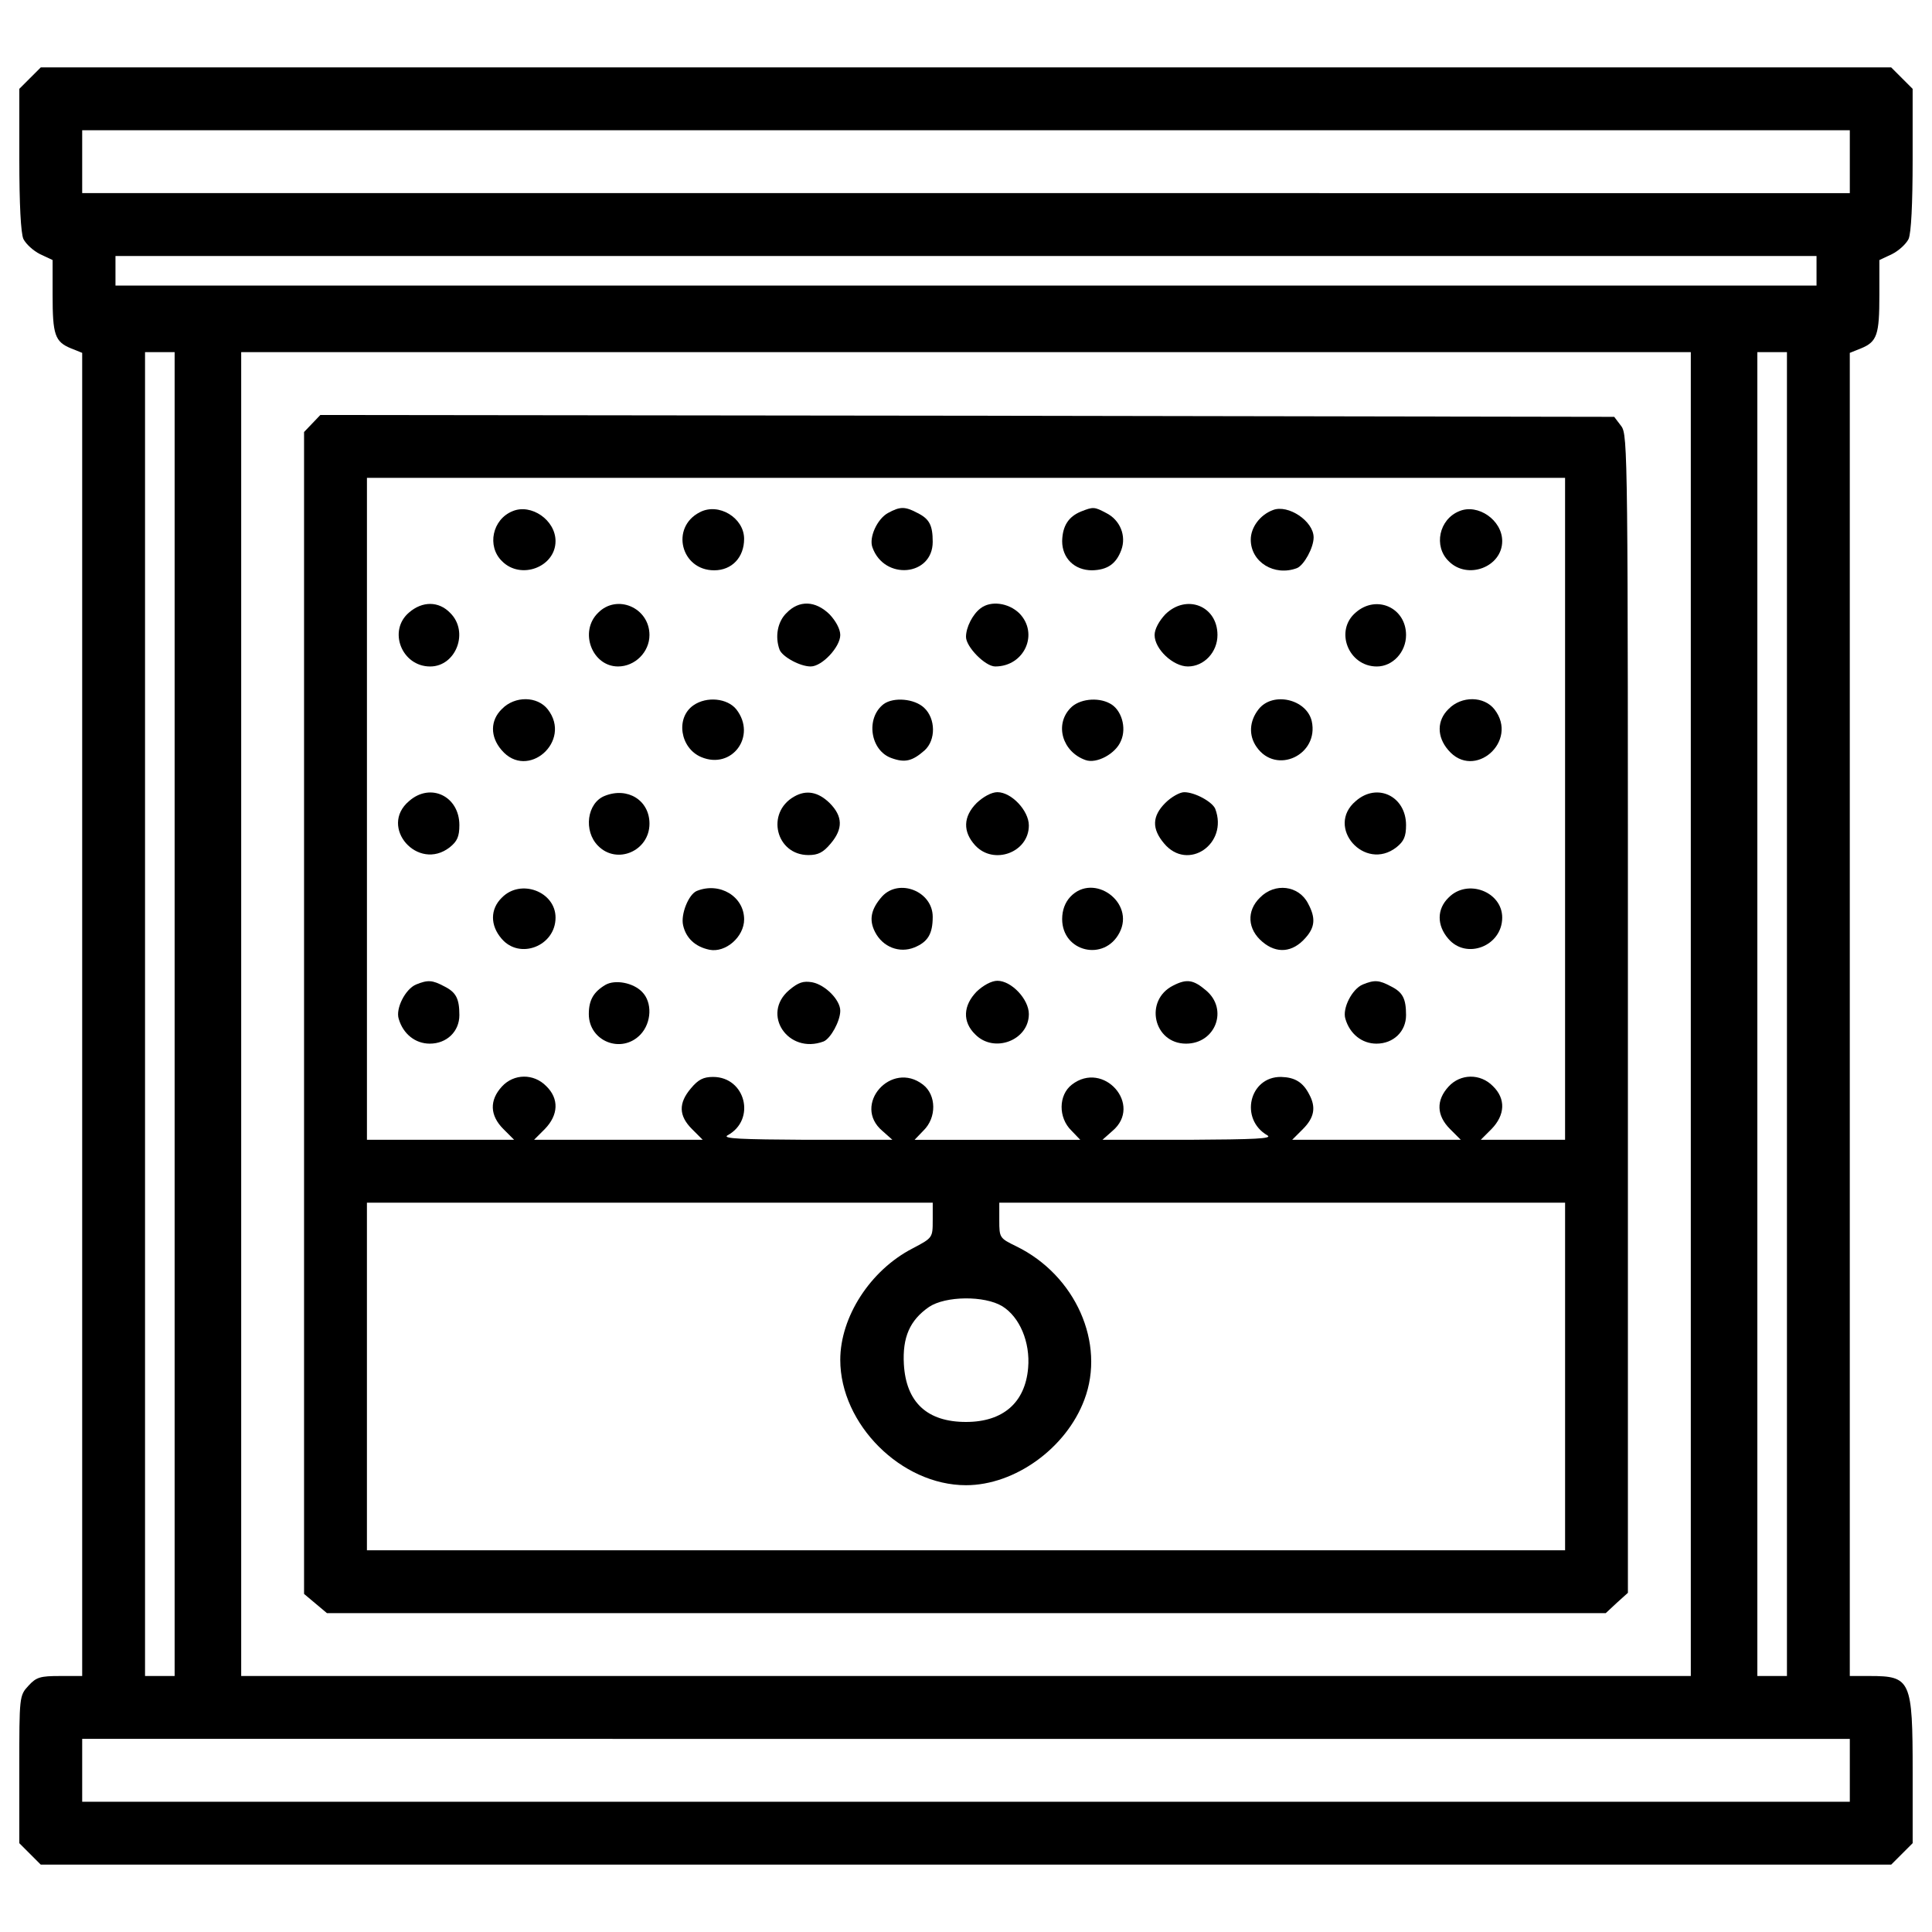 <?xml version="1.0" encoding="utf-8"?>
<!-- Svg Vector Icons : http://www.onlinewebfonts.com/icon -->
<!DOCTYPE svg PUBLIC "-//W3C//DTD SVG 1.1//EN" "http://www.w3.org/Graphics/SVG/1.1/DTD/svg11.dtd">
<svg version="1.1" xmlns="http://www.w3.org/2000/svg" xmlns:xlink="http://www.w3.org/1999/xlink" x="0px" y="0px" viewBox="0 0 1000 1000" enable-background="new 0 0 1000 1000" xml:space="preserve">
<g><g transform="translate(0,486) scale(0.1,-0.1)"><path d="M155.5,4455.7l-55.5-55.5v-365.6c0-231.6,7.7-380.9,21.1-411.5c13.4-26.8,51.7-61.3,86.1-78.5l65.1-30.6v-181.8c0-204.8,11.5-241.2,95.7-275.6l57.4-23V-390.7V-3815H310.5c-101.4,0-122.5-5.7-162.7-49.8c-47.9-51.7-47.9-55.5-47.9-432.6v-382.8l55.5-55.5l55.5-55.5h4789h4789l55.5,55.5l55.5,55.5v367.5c0,476.6-9.6,497.7-222,497.7h-103.4v3424.3v3424.2l57.4,23c84.2,34.4,95.7,70.8,95.7,275.6v181.8l65.1,30.6c34.4,17.2,72.7,51.7,86.1,78.5c13.4,30.6,21,179.9,21,411.5v365.6l-55.5,55.5l-55.5,55.5H5000H211L155.5,4455.7z M9574.6,4023.1v-162.7H5000H425.4v162.7v162.7H5000h4574.6V4023.1z M9402.3,3458.4v-76.6H5000H597.7v76.6v76.6H5000h4402.3V3458.4z M903.9-388.8V-3815h-76.6h-76.6v3426.2v3426.2h76.6h76.6V-388.8z M8751.6-388.8V-3815H5000H1248.4v3426.2v3426.2H5000h3751.6V-388.8z M9249.2-388.8V-3815h-76.6h-76.6v3426.2v3426.2h76.6h76.6V-388.8z M9574.6-4303.1v-162.7H5000H425.4v162.7v162.7H5000h4574.6V-4303.1z"/><path d="M1615.9,2667.9l-42.1-44v-3007v-3007l59.3-49.8l59.3-49.8h3309.4h3309.4l57.4,53.6l57.4,51.7v2995.5c0,2899.8,0,2997.4-34.5,3043.4l-36.4,47.9l-3349.6,5.7L1658,2712L1615.9,2667.9z M8100.8,673.5v-1713.1h-218.2h-218.2l55.5,55.5c70.8,72.7,74.7,156.9,7.7,222c-65.1,67-168.4,65.1-229.7-1.9c-65.1-70.8-63.2-149.3,7.7-220.1l55.5-55.5h-436.4h-436.4l55.5,55.5c59.3,59.3,68.9,112.9,32.5,179.9c-32.5,63.2-74.6,88.1-145.5,90c-164.6,1.9-216.3-218.2-70.8-302.4c28.7-17.2-63.2-21.1-407.7-23h-446l51.7,45.9c158.9,134-45.9,367.5-210.5,239.3c-68.9-53.6-70.8-170.4-1.9-237.4l45.9-47.9h-428.8h-428.8l45.9,47.9c68.9,67,67,183.7-1.9,237.4c-164.6,128.2-369.4-105.3-210.5-239.3l51.7-45.9h-446c-333,1.9-436.4,5.7-407.7,23c149.3,80.4,93.8,302.4-74.6,302.4c-49.8,0-76.6-13.4-114.8-59.3c-65.1-76.6-63.2-141.7,5.7-210.5l55.5-55.5h-436.4h-436.4l55.5,55.5c70.8,72.7,74.6,156.9,7.7,222c-65.1,67-168.4,65.1-229.7-1.9c-65.1-70.8-63.2-149.3,7.7-220.1l55.5-55.5h-380.9h-380.9V673.5v1713.1H5000h3100.8V673.5z M4827.7-1455c0-91.9,0-91.9-105.3-147.4c-218.2-112.9-373.2-354.1-373.2-576.1c0-333.1,315.8-648.9,650.8-648.9c252.7,0,518.7,191.4,612.5,442.2c111,292.9-45.9,645-352.2,794.3c-86.1,42.1-88,44-88,134v91.9h1464.3h1464.3v-899.6v-899.6H5000H1899.2v899.6v899.6h1464.3h1464.3V-1455z M5187.6-1900.9c90-55.5,145.5-185.7,134-319.6c-15.3-179.9-130.2-279.5-321.6-279.5c-201,0-310.1,101.4-321.6,298.6c-7.7,139.7,30.6,227.8,130.2,296.7C4894.7-1847.3,5095.7-1845.4,5187.6-1900.9z"/><path d="M2653.4,2214.3c-105.3-42.1-134-181.8-55.5-258.4c97.6-99.5,277.5-30.6,277.5,103.4C2875.4,2168.4,2749.1,2254.5,2653.4,2214.3z"/><path d="M3621.9,2208.6c-153.1-78.5-97.6-300.5,74.6-300.5c91.9,0,155,67,155,162.7C3851.6,2179.8,3719.5,2260.2,3621.9,2208.6z"/><path d="M4596.1,2204.7c-55.5-30.6-99.5-126.3-80.4-178c61.2-172.3,312-149.3,312,28.7c0,86.1-17.2,118.7-78.5,149.3C4684.2,2239.2,4659.3,2239.2,4596.1,2204.7z"/><path d="M5595.3,2212.4c-65.1-26.8-95.7-74.6-97.6-153.1c0-88.1,63.2-151.2,155-151.2c78.5,1.9,124.4,32.5,151.2,105.3s-5.7,155-78.5,191.4C5664.2,2237.3,5658.4,2237.3,5595.3,2212.4z"/><path d="M6588.7,2220c-67-24.9-114.8-90-114.8-153.1c0-116.7,122.5-191.4,239.3-147.4c36.4,15.3,86.1,105.3,86.1,158.9C6799.2,2162.6,6667.1,2250.7,6588.7,2220z"/><path d="M7553.4,2214.3c-105.3-42.1-134-181.8-55.5-258.4c97.6-99.5,277.5-30.6,277.5,103.4C7775.4,2168.4,7649.1,2254.5,7553.4,2214.3z"/><path d="M2117.4,1689.8c-111-93.8-38.3-279.5,109.1-279.5c134,0,202.9,179.9,103.4,277.5C2270.5,1749.2,2186.3,1749.2,2117.4,1689.8z"/><path d="M3095.5,1687.9c-99.5-97.6-30.6-277.5,103.4-277.5c88,0,162.7,74.6,162.7,162.7C3361.6,1714.7,3193.1,1787.5,3095.5,1687.9z"/><path d="M4071.7,1687.9c-47.9-45.9-61.3-124.4-36.4-191.4c15.3-36.4,105.3-86.1,160.8-86.1c59.3,0,153.1,101.4,153.1,162.7c0,30.6-23,72.7-55.5,107.2C4221,1751.1,4136.8,1754.9,4071.7,1687.9z"/><path d="M5074.7,1710.9c-40.2-30.6-74.7-97.6-74.7-147.4c0-51.7,99.5-153.1,151.2-153.1c151.2,0,227.8,170.4,124.4,275.6C5220.1,1739.6,5128.2,1753,5074.7,1710.9z"/><path d="M6031.7,1680.3c-32.5-34.5-55.5-76.6-55.5-107.2c0-72.7,95.7-162.7,172.3-162.7c84.2,0,153.1,74.6,153.1,162.7C6301.6,1724.3,6140.8,1787.5,6031.7,1680.3z"/><path d="M7017.4,1689.8c-111-93.8-38.3-279.5,109.1-279.5c82.3,0,151.2,74.6,151.2,162.7C7277.7,1714.7,7124.6,1783.6,7017.4,1689.8z"/><path d="M2597.9,1190.3c-61.3-59.3-61.3-143.6-1.9-212.5c134-158.9,367.5,45.9,239.3,210.5C2781.6,1257.3,2664.8,1259.2,2597.9,1190.3z"/><path d="M3589.3,1209.4c-93.8-65.1-68.9-222,40.2-268c158.9-67,289,109.1,181.8,246.9C3765.4,1245.8,3658.2,1257.3,3589.3,1209.4z"/><path d="M4573.2,1215.2c-93.8-72.7-68.9-241.2,42.1-279.4c68.9-24.9,107.2-15.3,170.3,40.2c59.3,53.6,57.4,164.6-1.9,220.1C4733.9,1243.9,4624.8,1253.4,4573.2,1215.2z"/><path d="M5539.8,1194.1c-82.3-86.1-40.2-225.9,78.5-268c57.4-21.1,157,32.5,183.8,99.5c30.6,68.9,1.9,162.7-57.4,193.3C5681.4,1253.4,5583.8,1242,5539.8,1194.1z"/><path d="M6514,1188.4c-47.9-61.2-51.7-135.9-9.6-195.2c101.5-145.5,323.5-40.2,285.2,134C6762.8,1242,6586.8,1282.1,6514,1188.4z"/><path d="M7497.9,1190.3c-61.3-59.3-61.3-143.6-1.9-212.5c134-158.9,367.5,45.9,239.3,210.5C7681.6,1257.3,7564.8,1259.2,7497.9,1190.3z"/><path d="M2117.4,713.7c-158.9-134,45.9-367.5,210.5-239.3c38.3,30.6,49.8,55.5,49.8,114.8C2377.7,738.6,2228.4,811.3,2117.4,713.7z"/><path d="M3130,740.5c-91.9-36.4-111-181.8-34.4-258.4c97.6-99.5,266.1-26.8,266.1,114.8C3361.6,717.5,3248.6,788.3,3130,740.5z"/><path d="M4110,736.6c-147.4-84.2-93.8-302.4,74.6-302.4c49.8,0,76.6,13.4,114.8,59.3c65.1,76.6,63.2,141.6-5.7,210.5C4234.4,761.5,4173.1,773,4110,736.6z"/><path d="M5055.5,704.1c-70.8-70.8-72.7-149.3-7.7-220.1c95.7-103.4,277.5-36.4,277.5,103.4c0,76.6-90,172.3-162.7,172.3C5132.1,759.6,5090,736.6,5055.5,704.1z"/><path d="M6031.7,704.1c-68.9-68.9-70.8-134-5.8-210.5c122.5-145.5,333.1-1.9,264.2,179.9c-15.3,36.4-105.3,86.1-160.8,86.1C6106.3,759.6,6062.3,734.7,6031.7,704.1z"/><path d="M7017.4,713.7c-158.9-134,45.9-367.5,210.5-239.3c38.3,30.6,49.8,55.5,49.8,114.8C7277.7,738.6,7128.4,811.3,7017.4,713.7z"/><path d="M2597.9,214.1c-61.3-59.3-61.3-143.6-1.9-212.5c93.8-111,279.5-38.3,279.5,109.1C2875.4,244.7,2695.5,313.6,2597.9,214.1z"/><path d="M3606.6,248.5c-42.1-17.2-84.2-120.6-70.8-178c15.3-67,63.2-111,135.9-126.3c84.2-17.2,179.9,67,179.9,157C3851.6,219.8,3725.2,296.4,3606.6,248.5z"/><path d="M4565.5,219.8c-57.4-65.1-68.9-120.6-36.4-183.7c40.2-78.5,126.3-111,202.9-80.4c70.8,28.7,95.7,70.8,95.7,158.9C4827.7,246.6,4653.6,315.5,4565.5,219.8z"/><path d="M5539.8,217.9c-26.8-28.7-42.1-68.9-42.1-114.8c0-170.4,218.2-222,296.7-70.8C5876.6,189.2,5660.4,346.2,5539.8,217.9z"/><path d="M6521.7,214.1c-70.8-68.9-65.1-164.6,13.4-229.7c72.7-61.3,155-55.5,222,21.1c49.8,55.5,53.6,103.4,13.4,178C6722.7,277.3,6598.2,292.6,6521.7,214.1z"/><path d="M7497.9,214.1c-61.3-59.3-61.3-143.6-1.9-212.5c93.8-111,279.4-38.3,279.4,109.1C7775.4,244.7,7595.5,313.6,7497.9,214.1z"/><path d="M2153.8-235.7c-55.5-23-107.2-124.4-90-178c23-78.5,86.1-128.2,160.8-128.2c88,0,153.1,63.2,153.1,147.4c0,86.1-17.2,118.7-78.5,149.3C2238-212.7,2215-210.8,2153.8-235.7z"/><path d="M3133.8-237.6c-61.3-36.4-86.1-78.5-86.1-151.2c0-141.7,170.4-208.6,268-105.3c57.4,61.3,61.3,166.5,7.7,220.1C3277.3-226.1,3183.6-208.9,3133.8-237.6z"/><path d="M4085.1-264.4c-147.4-124.4-5.7-335,178-266.1c36.4,15.3,86.1,105.3,86.1,158.9c0,55.5-76.6,134-145.5,147.4C4157.8-216.6,4132.9-224.2,4085.1-264.4z"/><path d="M5055.5-272.1c-70.8-72.7-74.7-156.9-7.7-222c97.6-99.5,277.5-30.6,277.5,105.3c0,76.6-90,172.3-162.7,172.3C5132.1-216.6,5090-239.5,5055.5-272.1z"/><path d="M6071.9-241.4c-151.2-76.6-101.4-300.5,67-300.5c153.1,0,220.1,178,103.4,275.6C6177.1-210.8,6142.7-205.1,6071.9-241.4z"/><path d="M7053.8-235.7c-55.5-23-107.2-124.4-90-178c23-78.5,86.1-128.2,160.8-128.2c88,0,153.1,63.2,153.1,147.4c0,86.1-17.2,118.7-78.5,149.3C7138-212.7,7115-210.8,7053.8-235.7z"/></g></g>
</svg>